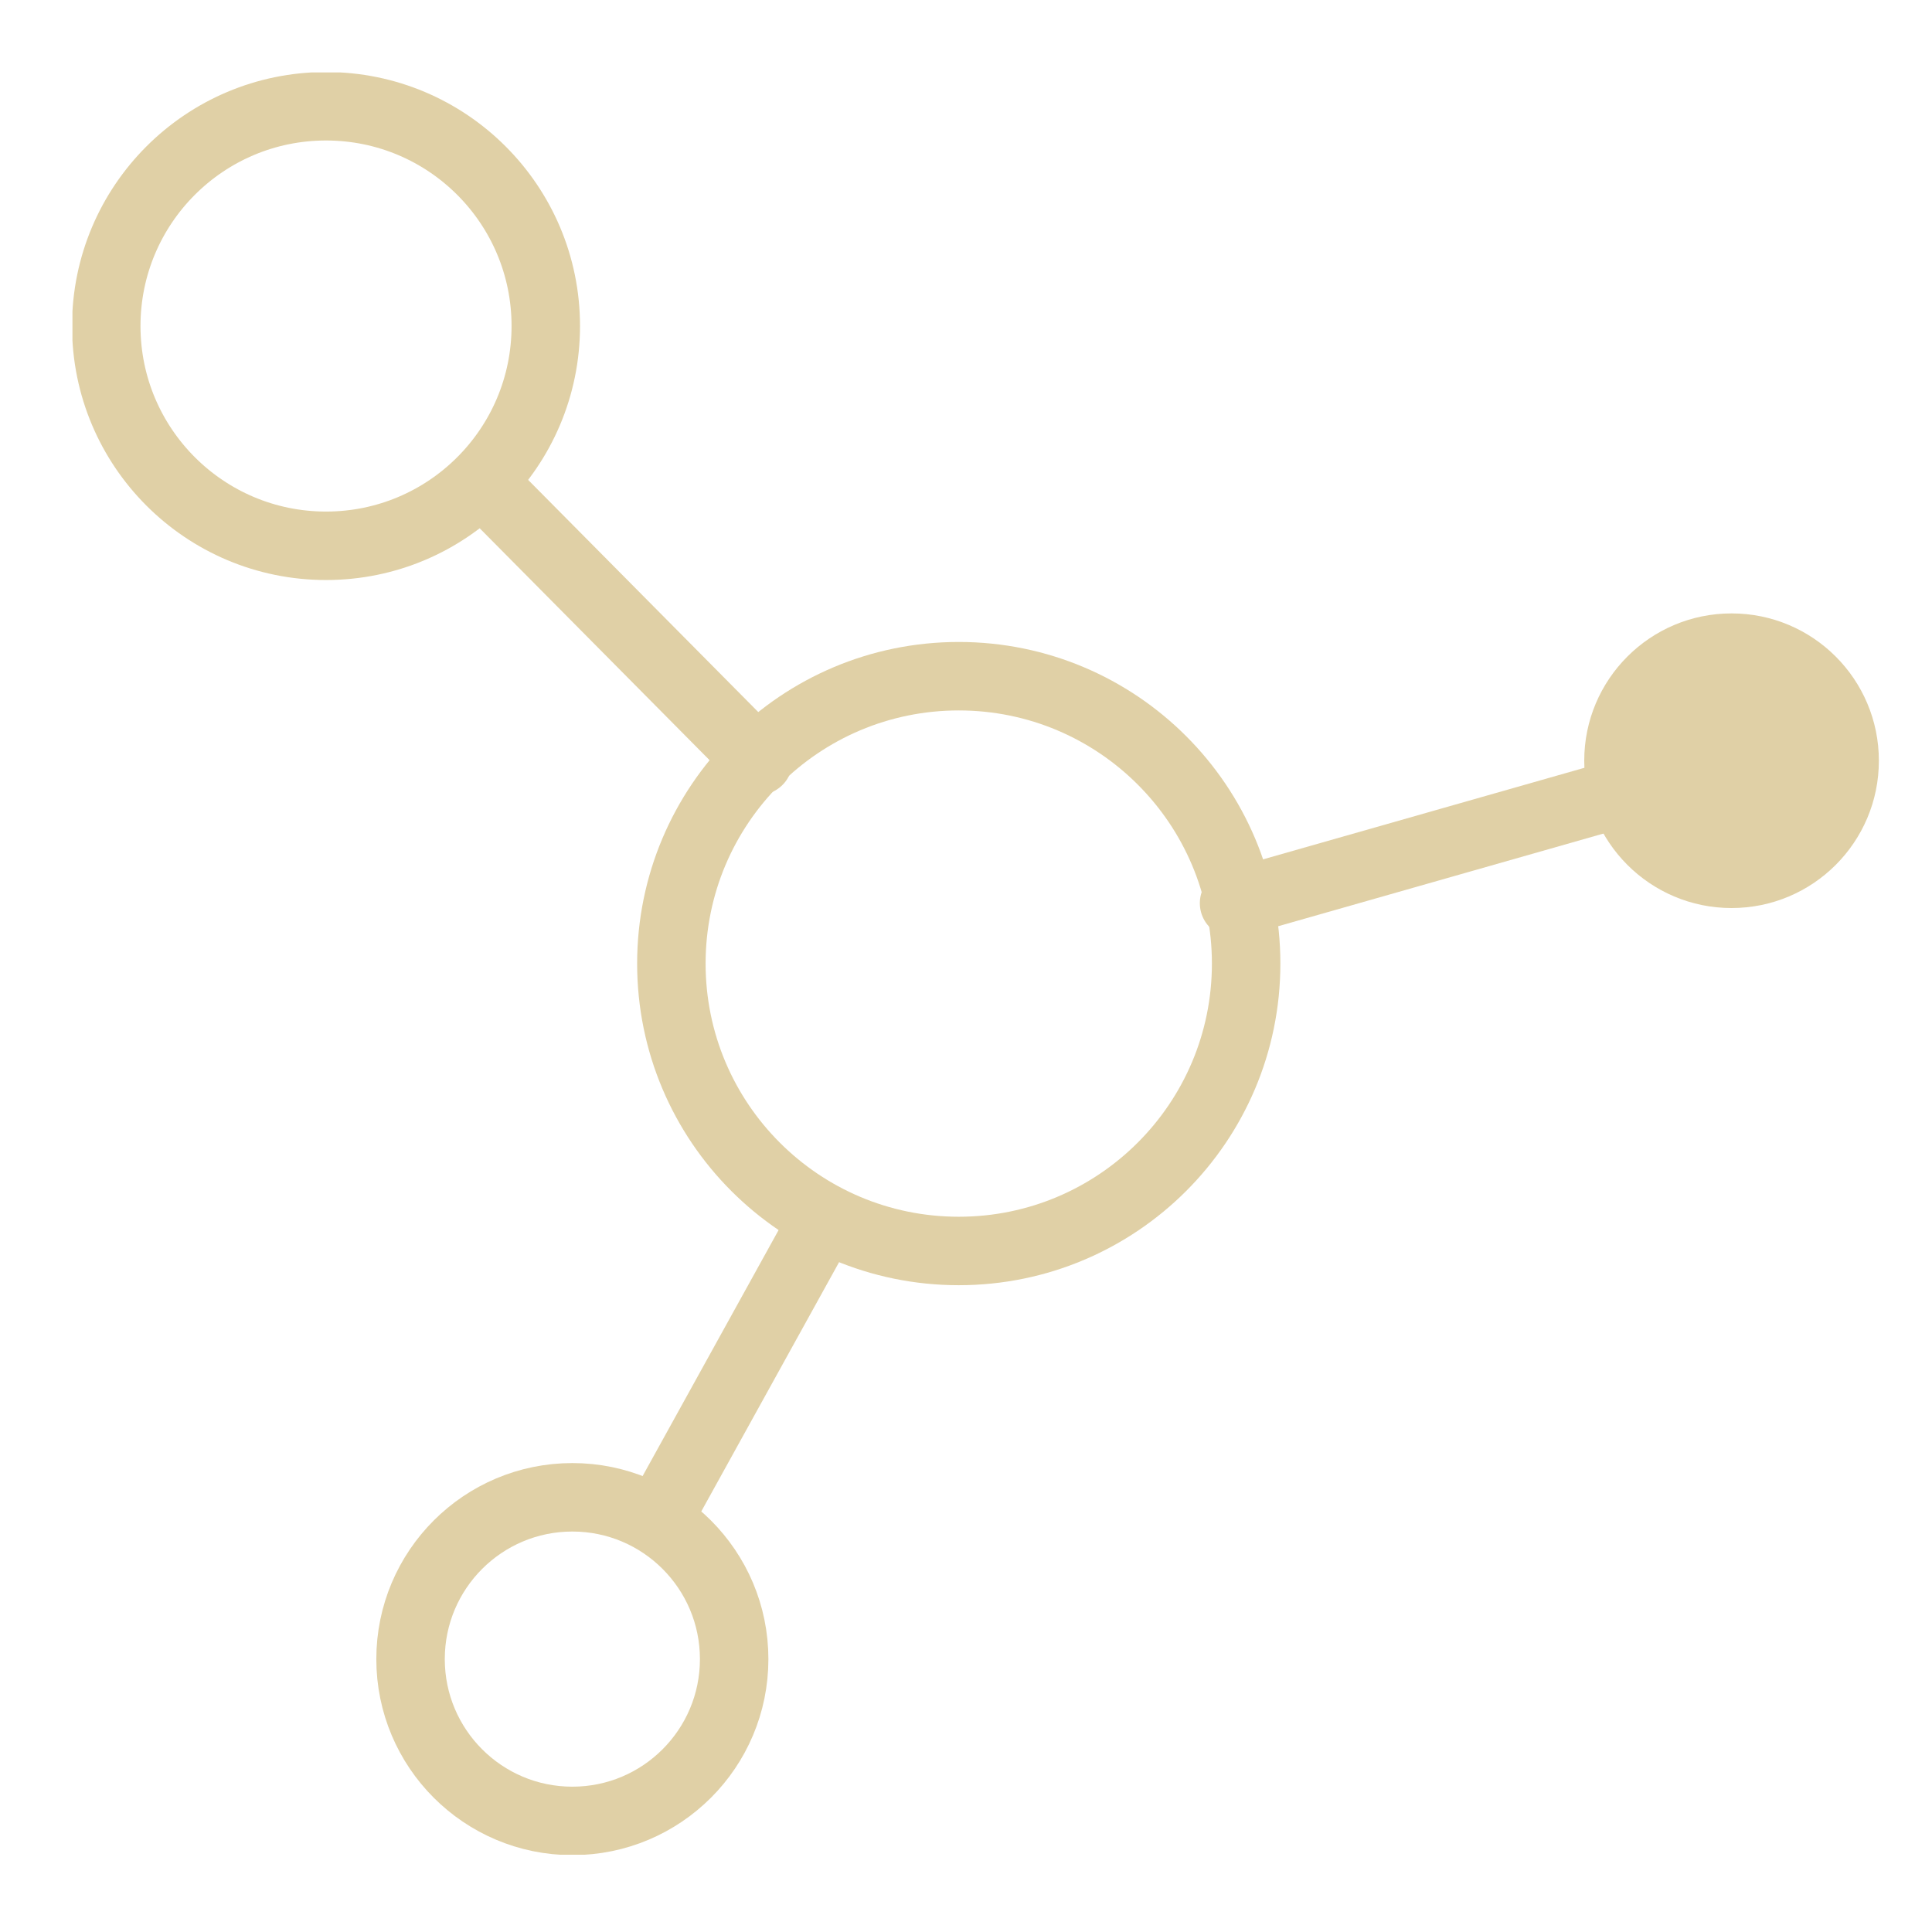 <svg width="80" height="80" viewBox="0 0 80 80" fill="none" xmlns="http://www.w3.org/2000/svg">
<g clip-path="url(#clip0_582_55)">
<path d="M39.7 51.8C46.272 51.8 51.6 46.472 51.6 39.9C51.6 33.328 46.272 28 39.7 28C33.128 28 27.8 33.328 27.8 39.9C27.8 46.472 33.128 51.8 39.7 51.8Z" stroke="#E0D0A6" stroke-width="2.835" stroke-miterlimit="10" stroke-linecap="round"/>
<path d="M13.5 22.6C18.526 22.6 22.6 18.526 22.6 13.5C22.6 8.474 18.526 4.4 13.5 4.4C8.474 4.4 4.4 8.474 4.4 13.5C4.4 18.526 8.474 22.6 13.5 22.6Z" stroke="#E0D0A6" stroke-width="2.835" stroke-miterlimit="10" stroke-linecap="round"/>
<path d="M23.7 75.4C27.4 75.4 30.4 72.4 30.4 68.7C30.4 65 27.4 62 23.7 62C20 62 17 65 17 68.7C17 72.4 20 75.4 23.7 75.4Z" stroke="#E0D0A6" stroke-width="2.835" stroke-miterlimit="10" stroke-linecap="round"/>
<path d="M71.7 37.6C75.069 37.6 77.8 34.869 77.8 31.5C77.8 28.131 75.069 25.4 71.7 25.4C68.331 25.4 65.6 28.131 65.6 31.5C65.6 34.869 68.331 37.6 71.7 37.6Z" fill="#E0D0A6"/>
<path d="M51.1 37.4L69 32.3" stroke="#E0D0A6" stroke-width="2.835" stroke-miterlimit="10" stroke-linecap="round"/>
<path d="M31.4 31.5L20.1 20.1" stroke="#E0D0A6" stroke-width="2.835" stroke-miterlimit="10" stroke-linecap="round"/>
<path d="M34.1 50.5L27.3 62.8" stroke="#E0D0A6" stroke-width="2.835" stroke-miterlimit="10" stroke-linecap="round"/>
</g>
<defs>
<clipPath id="clip0_582_55">
<rect width="74.9" height="73.8" fill="white" transform="translate(3 3)"/>
</clipPath>
</defs>
</svg>
